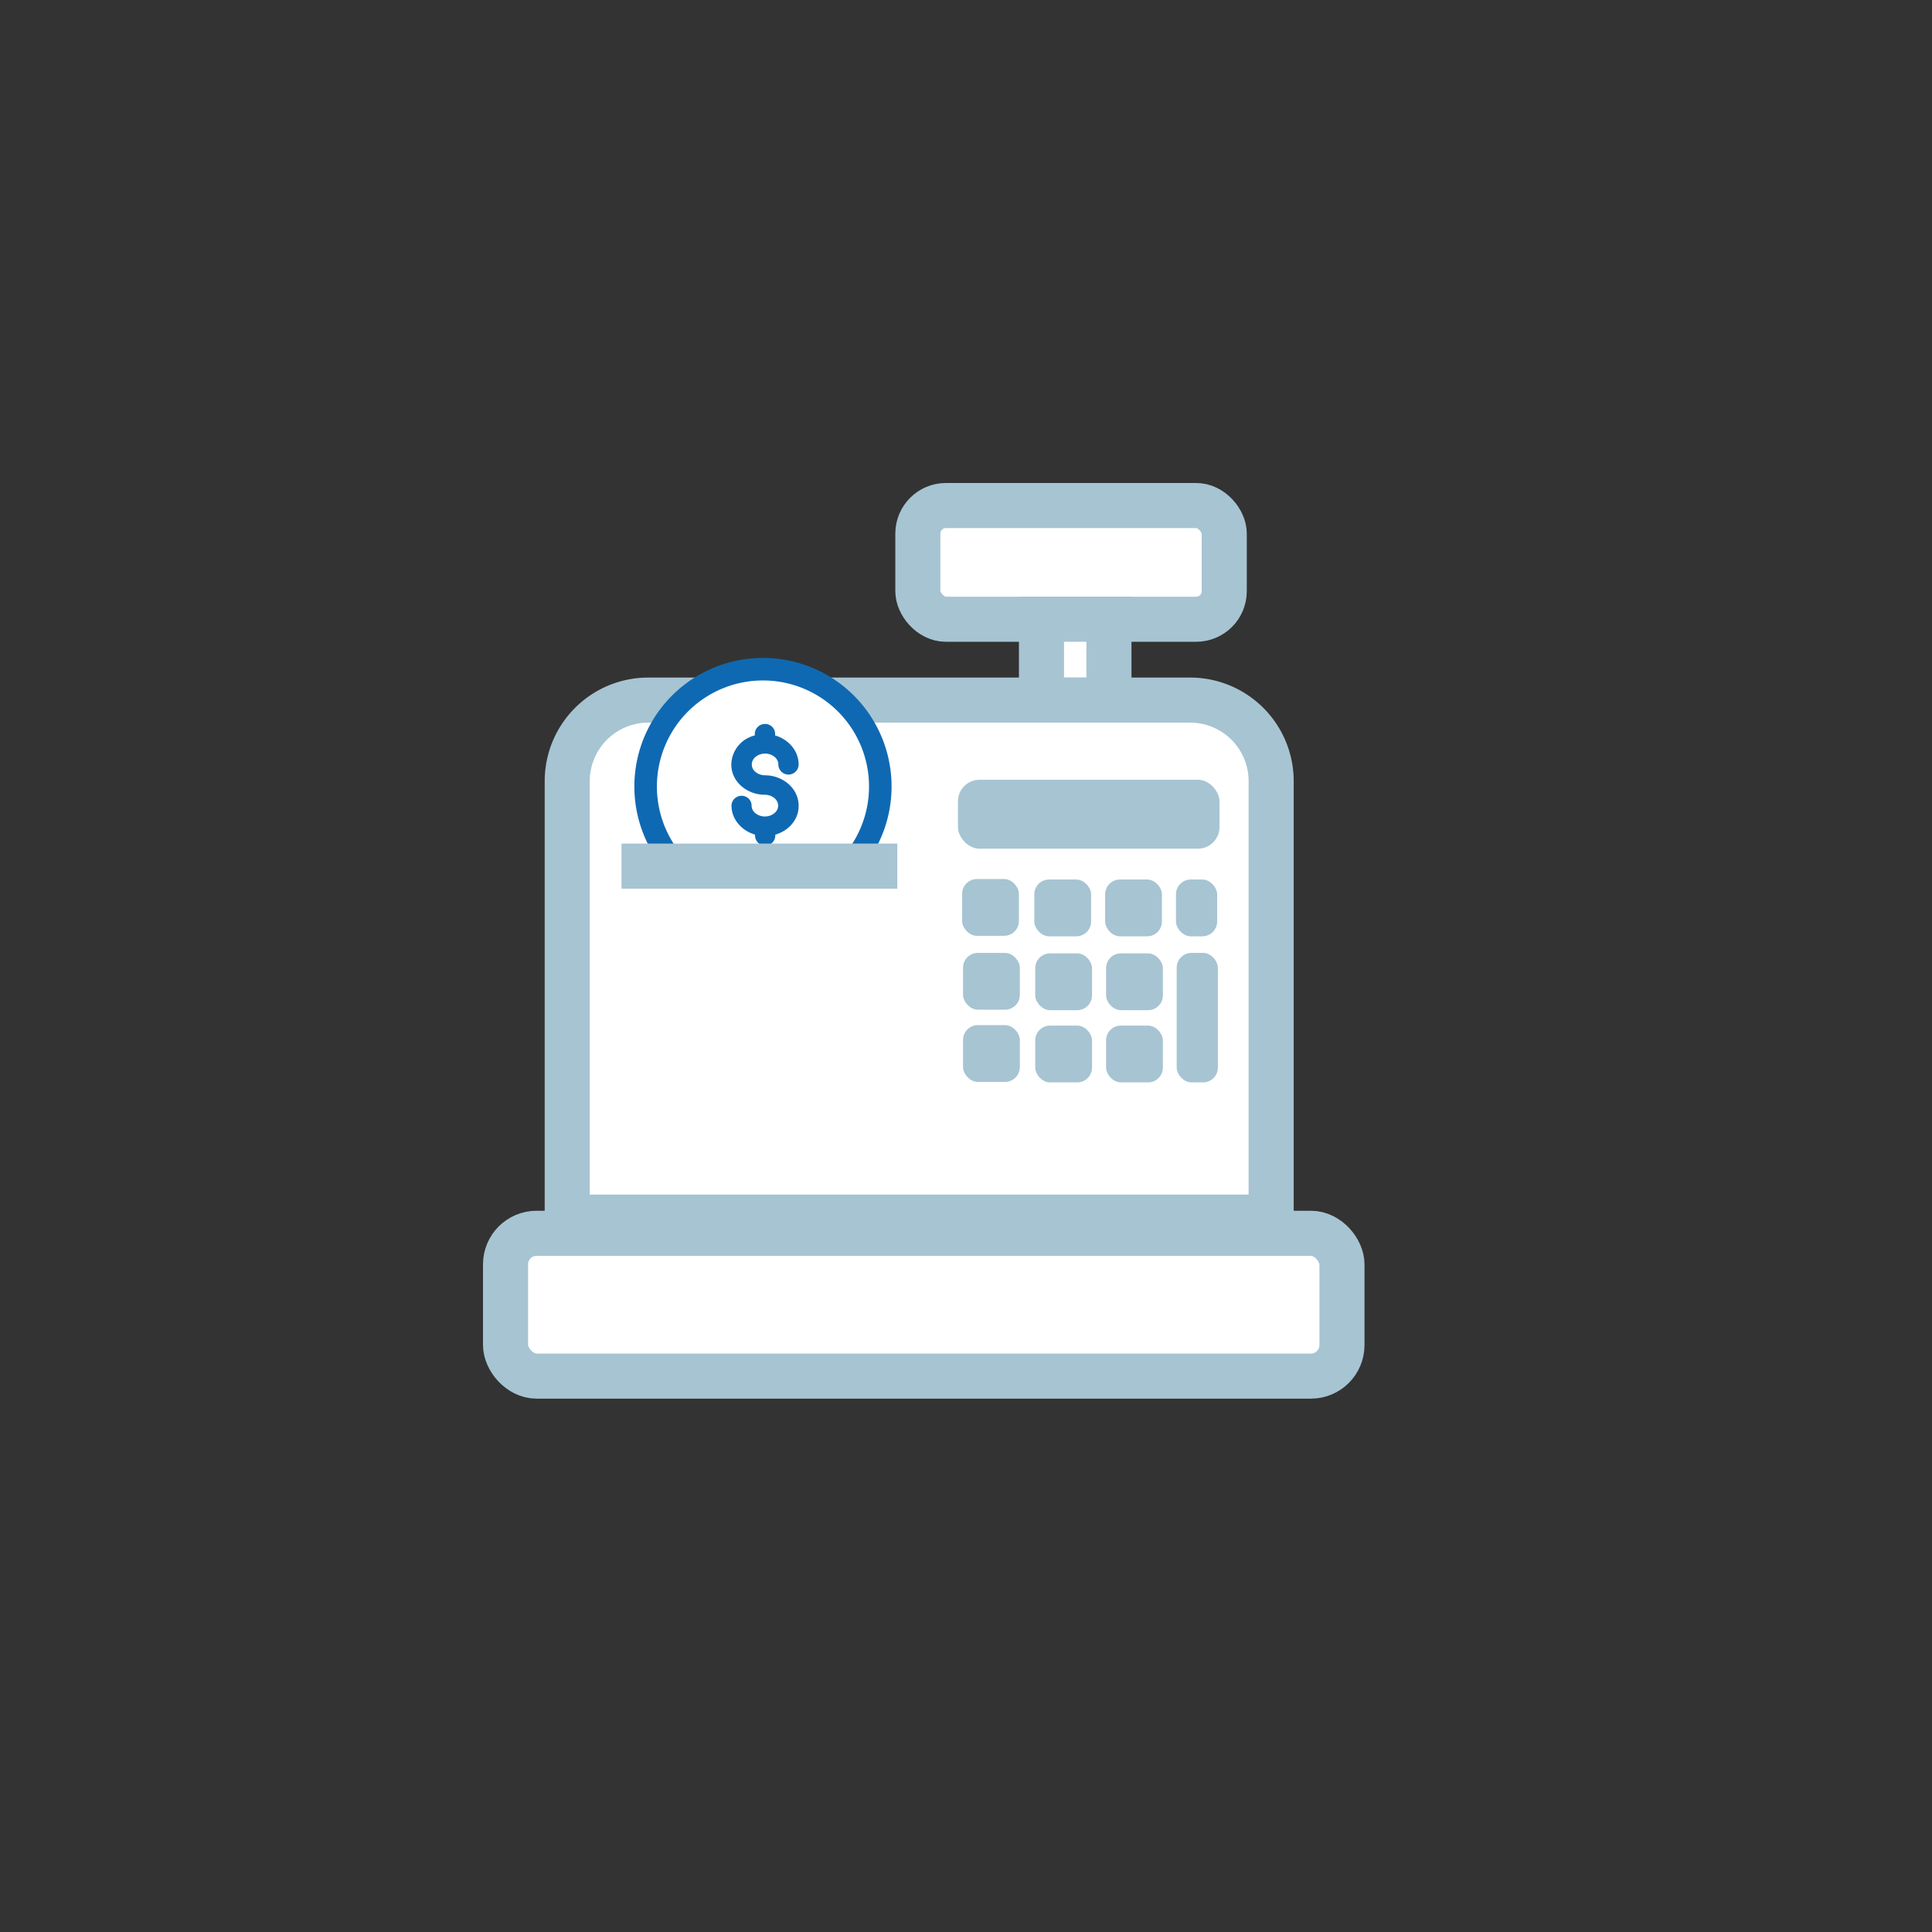 <svg id="Camada_4" data-name="Camada 4" xmlns="http://www.w3.org/2000/svg" viewBox="-150 -150 600 600">
    <rect x="-150" y="-150" width="600" height="600" fill="#333333" stroke="none"/>
    <rect x="135.05" y="7" width="95.15" height="35.31" rx="8.71" fill="#fff" stroke="#a7c4d2" stroke-miterlimit="10"
        stroke-width="14" />
    <rect x="173.44" y="42.31" width="20.95" height="25.11" fill="#fff" stroke="#a7c4d2" stroke-miterlimit="10"
        stroke-width="14" />
    <path
        d="M51.33,67.42H219.6a25.17,25.17,0,0,1,25.17,25.17V228a0,0,0,0,1,0,0H26.16a0,0,0,0,1,0,0V92.59A25.17,25.17,0,0,1,51.33,67.42Z"
        fill="#fff" stroke="#a7c4d2" stroke-miterlimit="10" stroke-width="14" />
    <rect x="7" y="233.01" width="259.76" height="44.35" rx="9.64" fill="#fff" stroke="#a7c4d2" stroke-miterlimit="10"
        stroke-width="14" />
    <rect x="147.5" y="92.16" width="81.22" height="21.41" rx="6.71" fill="#a7c4d2" />
    <rect x="148.29" y="122.49" width="18.64" height="18.64" rx="5.1" fill="#a7c4d2" stroke="#fff"
        stroke-miterlimit="10" />
    <rect x="148.58" y="145.43" width="18.64" height="18.64" rx="5.1" fill="#a7c4d2" stroke="#fff"
        stroke-miterlimit="10" />
    <rect x="148.58" y="167.86" width="18.64" height="18.64" rx="5.1" fill="#a7c4d2" stroke="#fff"
        stroke-miterlimit="10" />
    <path d="M234.43,230.85a36.44,36.44,0,1,0-57.1,1.17" transform="translate(-118.47 -114.54)" fill="#fff"
        stroke="#0f69b2" stroke-miterlimit="10" stroke-width="7" />
    <path
        d="M206.07,198.57c2,0,4.12,1.31,4.12,3.37a3.15,3.15,0,0,0,6.3,0c0-4.25-3.18-7.81-7.3-9v-.5a3.07,3.07,0,0,0-3.12-3.06,3.13,3.13,0,0,0-3.19,3.06v.5a9.49,9.49,0,0,0-7.3,9c0,5.43,4.93,9.42,10.43,9.42,2,0,4.12,1.32,4.12,3.38s-2.13,3.37-4.12,3.37-4.12-1.31-4.12-3.37a3.08,3.08,0,0,0-3.13-3.06,3.12,3.12,0,0,0-3.12,3.06c0,4.24,3.19,7.8,7.31,9V224a3.15,3.15,0,0,0,6.3,0v-.25c4.12-1.19,7.31-4.69,7.24-9,0-5.44-5-9.43-10.42-9.43-2,0-4.12-1.31-4.12-3.37S204.07,198.57,206.07,198.57Z"
        transform="translate(-118.47 -114.54)" fill="#0f69b2" />
    <line x1="43.01" y1="118.98" x2="128.67" y2="118.98" fill="#fff" stroke="#a7c4d2" stroke-miterlimit="10"
        stroke-width="14" />
    <rect x="170.71" y="122.64" width="18.64" height="18.64" rx="5.1" fill="#a7c4d2" stroke="#fff"
        stroke-miterlimit="10" />
    <rect x="171" y="145.58" width="18.64" height="18.64" rx="5.1" fill="#a7c4d2" stroke="#fff"
        stroke-miterlimit="10" />
    <rect x="171" y="168.01" width="18.64" height="18.64" rx="5.1" fill="#a7c4d2" stroke="#fff"
        stroke-miterlimit="10" />
    <rect x="192.71" y="122.64" width="18.64" height="18.64" rx="5.1" fill="#a7c4d2" stroke="#fff"
        stroke-miterlimit="10" />
    <rect x="193" y="145.58" width="18.64" height="18.64" rx="5.1" fill="#a7c4d2" stroke="#fff"
        stroke-miterlimit="10" />
    <rect x="193" y="168.01" width="18.64" height="18.64" rx="5.1" fill="#a7c4d2" stroke="#fff"
        stroke-miterlimit="10" />
    <rect x="214.71" y="122.64" width="13.79" height="18.64" rx="5.1" fill="#a7c4d2" stroke="#fff"
        stroke-miterlimit="10" />
    <rect x="214.93" y="145.43" width="13.79" height="41.22" rx="5.1" fill="#a7c4d2" stroke="#fff"
        stroke-miterlimit="10" />
</svg>